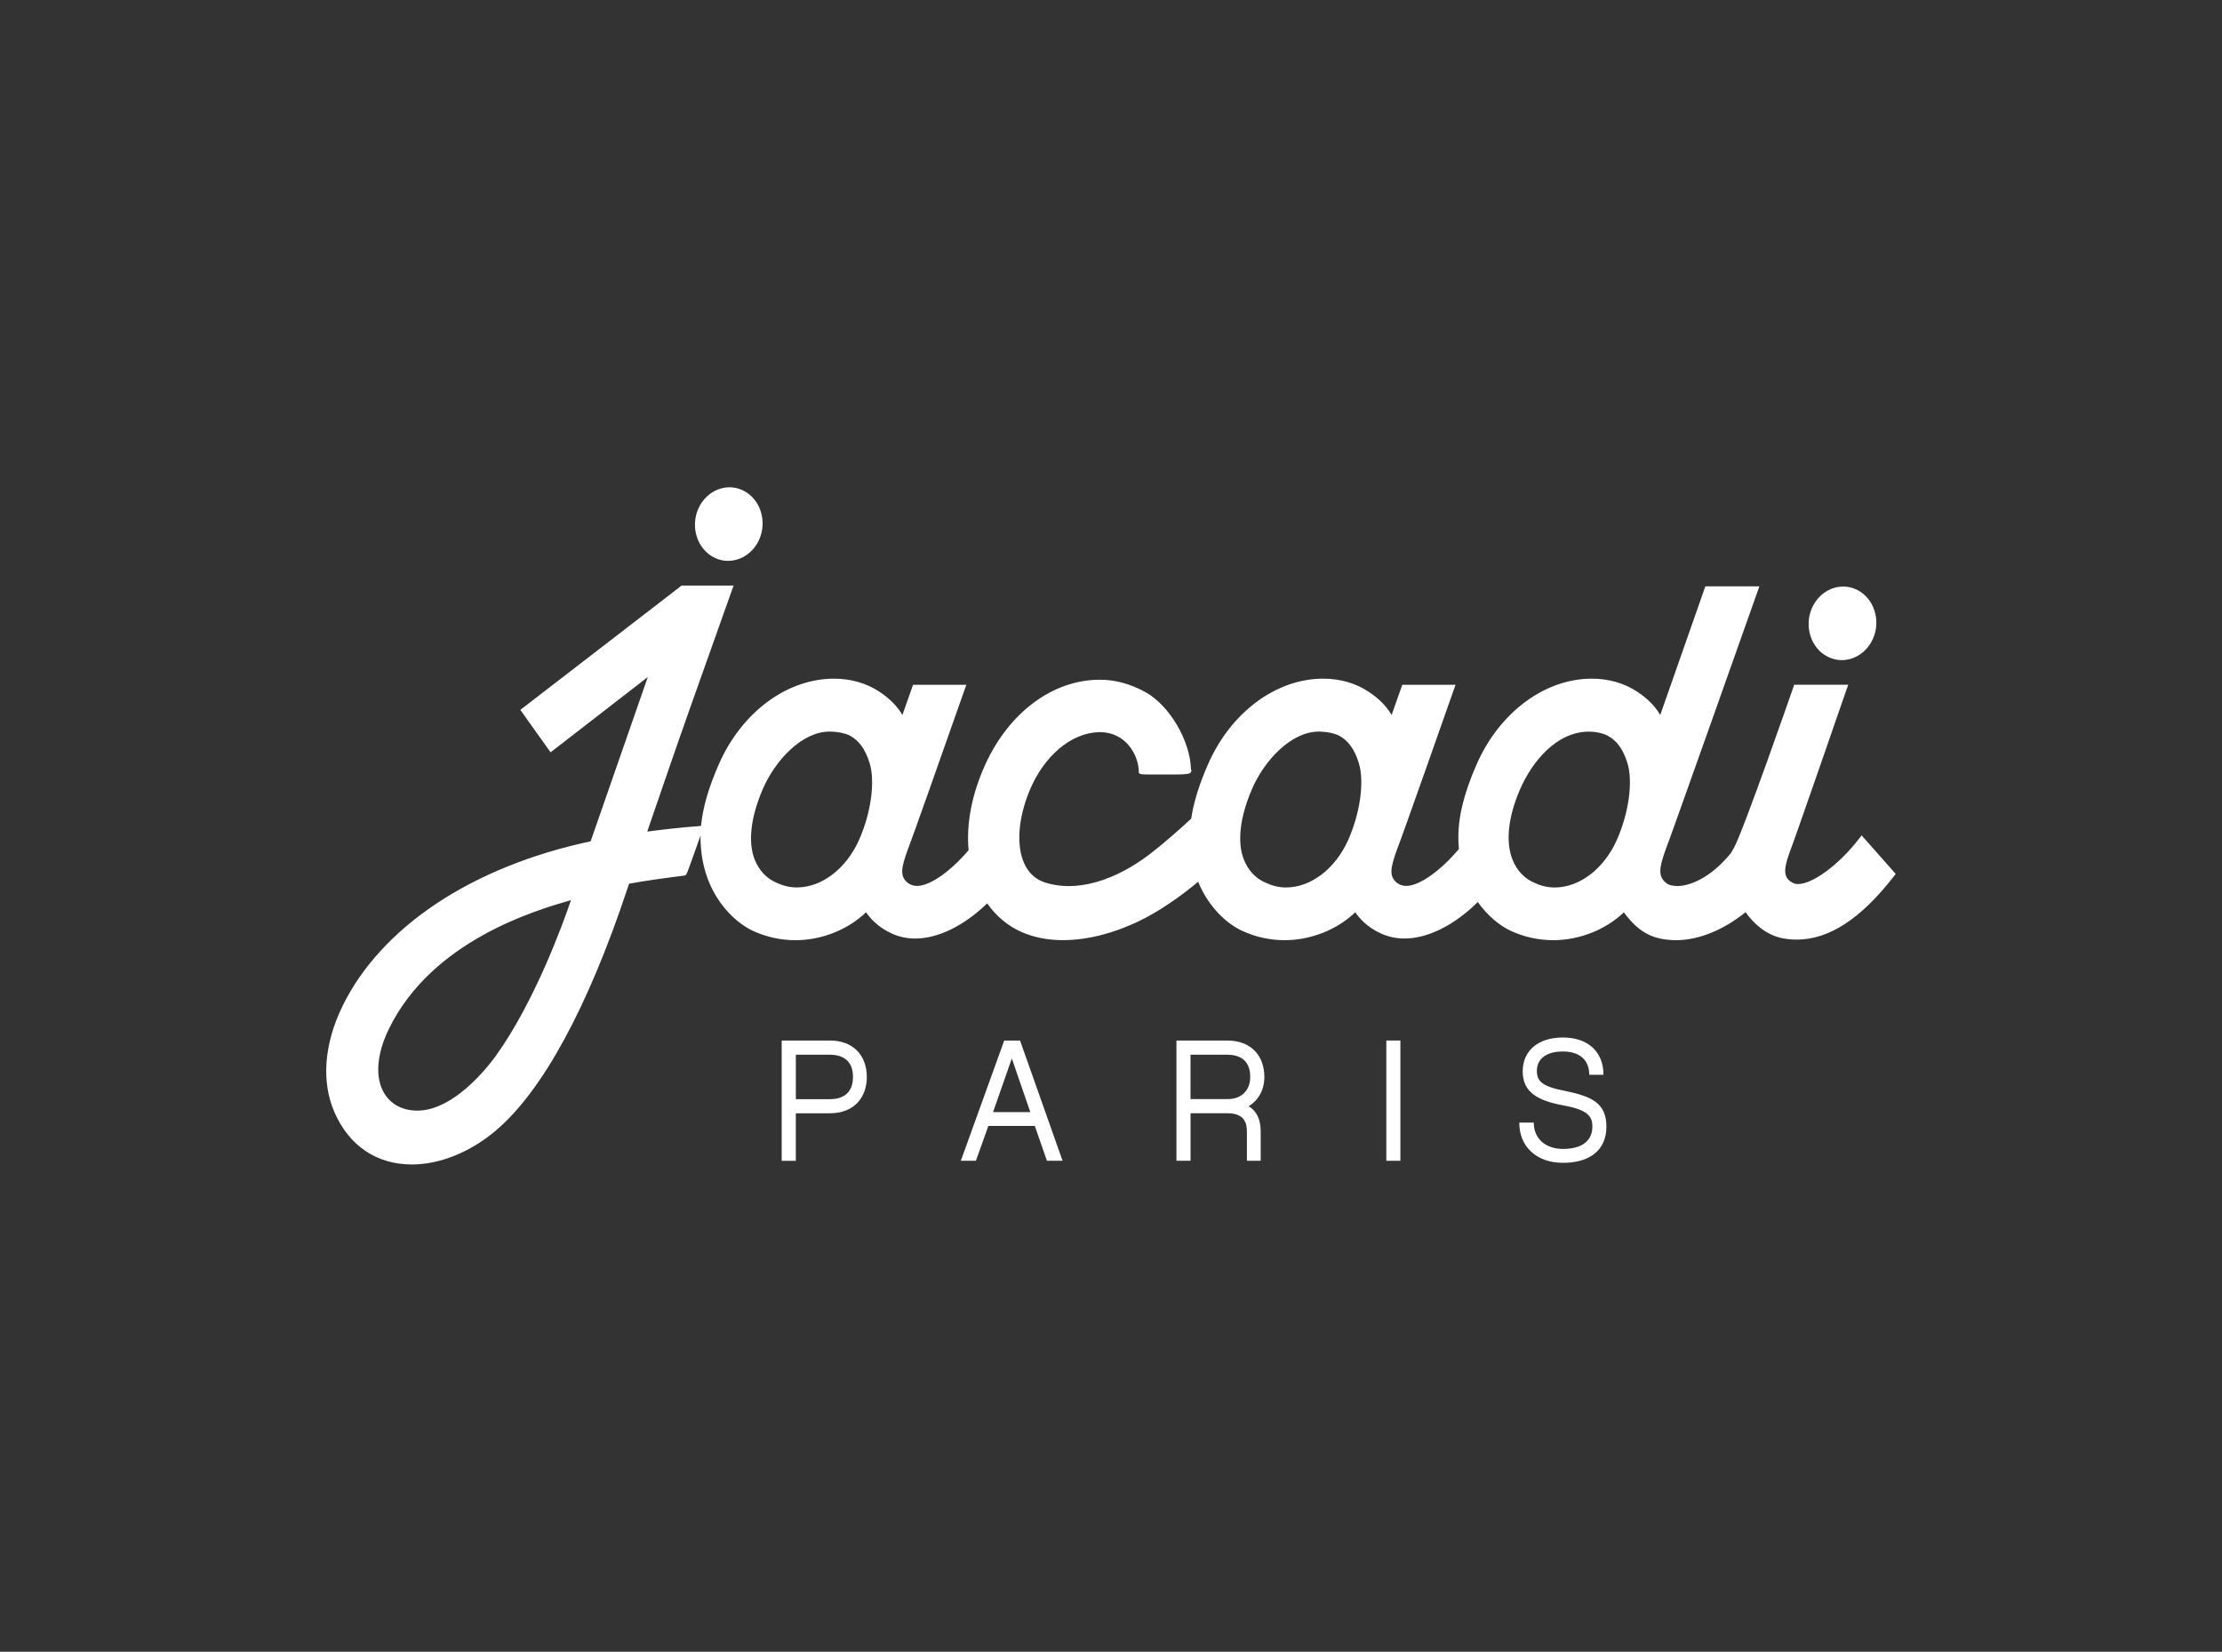 <svg width="269" height="200" viewBox="0 0 269 200" fill="none" xmlns="http://www.w3.org/2000/svg">
<rect x="0" y="0" width="269" height="200" fill="#333333" stroke="none"/>
<path d="M85.756 67.059C86.122 67.352 86.527 67.574 86.97 67.722C87.349 67.846 87.749 67.91 88.145 67.91C89.457 67.91 90.71 67.224 91.501 66.07C92.156 65.104 92.435 63.929 92.285 62.758C92.13 61.583 91.567 60.553 90.696 59.853C90.331 59.558 89.922 59.333 89.482 59.194C89.103 59.064 88.703 59 88.306 59C86.996 59 85.742 59.691 84.954 60.849C83.597 62.83 83.96 65.616 85.759 67.059" fill="white"/>
<path d="M220.587 79.079C220.953 79.368 221.358 79.591 221.781 79.727L221.804 79.739C222.186 79.863 222.577 79.93 222.977 79.93C224.29 79.93 225.541 79.241 226.329 78.087C226.987 77.126 227.266 75.949 227.114 74.775C226.961 73.6 226.401 72.57 225.527 71.873C225.159 71.578 224.753 71.353 224.313 71.211C223.931 71.081 223.534 71.02 223.132 71.02C221.821 71.02 220.567 71.708 219.78 72.865C218.423 74.85 218.782 77.636 220.582 79.082" fill="white"/>
<path d="M189.552 132.108C186.697 131.564 186.059 130.933 186.059 129.657C186.059 128.309 187.065 127.317 189.213 127.317C191.36 127.317 192.398 128.457 192.398 130.138H194.12C194.12 127.331 192.229 125.622 189.207 125.622C186.185 125.622 184.34 127.248 184.34 129.73C184.34 132.212 186.102 133.253 189.207 133.835C192.266 134.373 192.775 135.2 192.775 136.406C192.775 138.052 191.616 139.114 189.227 139.114C187.117 139.114 185.68 137.882 185.68 135.926H183.926C183.926 138.859 186.024 140.798 189.227 140.798C192.43 140.798 194.477 139.288 194.477 136.406C194.477 133.525 192.608 132.744 189.555 132.11" fill="white"/>
<path d="M169.534 125.989H167.832V140.549H169.534V125.989Z" fill="white"/>
<path d="M100.475 133.091H96.346V127.71H100.475C102.096 127.71 103.263 128.483 103.263 130.398C103.263 132.313 102.096 133.091 100.475 133.091ZM100.475 125.992H94.633V140.552H96.343V134.798H100.472C103.338 134.798 104.937 132.955 104.937 130.398C104.937 127.841 103.338 125.989 100.472 125.989" fill="white"/>
<path d="M195.735 101.71C194.177 105.201 191.222 107.458 188.209 107.458C187.398 107.458 186.613 107.281 185.863 106.934C184.606 106.437 183.649 105.45 183.103 104.079C182.258 101.947 182.571 98.95 183.991 95.643C185.457 92.233 188.427 88.588 192.366 88.588C193.131 88.588 193.861 88.733 194.508 89.013C195.695 89.615 196.469 90.647 197.012 92.366C197.716 94.608 197.19 98.45 195.735 101.707M163.214 101.71C161.656 105.196 158.703 107.455 155.687 107.455C154.877 107.455 154.092 107.278 153.341 106.931C152.085 106.434 151.128 105.447 150.584 104.076C149.753 101.982 150.098 98.959 151.559 95.562C153.045 92.091 156.3 88.585 159.64 88.585H159.833C160.71 88.623 161.403 88.758 161.992 89.01C163.177 89.612 163.95 90.645 164.49 92.363C165.198 94.605 164.672 98.444 163.214 101.707M103.996 101.707C102.437 105.193 99.479 107.452 96.466 107.452C95.658 107.452 94.873 107.275 94.12 106.928C92.861 106.431 91.909 105.444 91.363 104.073C90.532 101.982 90.877 98.959 92.338 95.559C93.827 92.088 97.079 88.582 100.422 88.582H100.612C101.489 88.62 102.179 88.756 102.768 89.007C103.955 89.609 104.723 90.642 105.269 92.36C105.974 94.605 105.45 98.444 103.996 101.704M60.012 127.861C59.963 127.927 55.417 134.471 50.53 134.477C48.73 134.477 47.293 133.71 46.482 132.316C45.381 130.43 45.602 127.609 47.089 124.566C52.327 113.862 64.87 110.226 68.996 109.026C69.042 109.011 69.082 109.002 69.125 108.988C68.165 111.809 64.755 121.256 60.014 127.861M225.376 101.148L225.011 101.614C222.61 104.71 219.457 107.041 217.671 107.041C217.41 107.041 217.183 106.989 216.999 106.882C216.067 106.353 215.762 105.635 216.659 103.194C217.036 102.329 223.49 83.656 223.553 83.468L223.755 82.912H217.211L217.114 83.184C217.059 83.361 210.999 100.778 209.906 102.673L209.762 102.916C209.682 103.043 209.607 103.176 209.544 103.292C209.532 103.304 209.524 103.318 209.518 103.333C207.14 106.243 204.628 107.281 203.069 107.281C202.977 107.281 202.888 107.275 202.799 107.267C202.319 107.226 202.006 107.157 201.701 106.911C200.772 106.141 200.772 105.236 201.704 102.716C202.078 101.849 212.643 71.983 212.744 71.7L212.991 70.994H206.453L200.994 86.569C200.373 85.51 199.461 84.587 198.228 83.768C196.661 82.724 194.758 82.174 192.72 82.174C187.013 82.174 181.536 86.242 178.767 92.539C177.178 96.155 176.479 99.092 176.559 101.765C176.568 102.12 176.588 102.462 176.62 102.794C174.369 105.47 171.819 107.267 170.252 107.267C169.806 107.267 169.421 107.137 169.113 106.888C168.153 106.092 168.288 105.146 169.179 102.716C169.565 101.828 175.898 83.803 175.959 83.629L176.214 82.915H169.763L168.472 86.572C167.854 85.513 166.946 84.593 165.704 83.768C164.143 82.724 162.236 82.174 160.195 82.174C154.486 82.174 149.009 86.242 146.246 92.539C145.168 94.995 144.501 97.153 144.208 99.129C142.819 100.408 140.838 102.17 139.171 103.442C137.29 104.877 133.513 107.29 129.373 107.29C128.413 107.29 127.481 107.151 126.607 106.888C125.414 106.526 124.531 105.736 123.991 104.533C123.022 102.384 123.255 99.118 124.615 95.794C126.363 91.53 129.68 88.727 133.059 88.651H133.179C136.307 88.651 137.819 91.446 137.857 93.344V93.364C137.86 93.778 137.894 93.778 139.685 93.778H142.356C143.493 93.779 144.093 93.696 144.156 93.526L144.259 93.271L144.185 93.196C144.11 89.725 141.609 85.449 138.699 83.823C136.891 82.814 135.028 82.302 133.148 82.302C127.47 82.302 122.151 86.245 119.267 92.597C117.663 96.132 116.97 99.705 117.258 102.945C115.012 105.572 112.572 107.267 111.022 107.267C110.573 107.267 110.191 107.137 109.889 106.888C108.923 106.092 109.061 105.146 109.955 102.716C110.257 102.019 114.233 90.737 116.576 84.075L116.988 82.915H110.536L109.248 86.572C108.627 85.513 107.719 84.587 106.482 83.768C104.913 82.724 103.007 82.174 100.974 82.174C95.261 82.174 89.788 86.242 87.022 92.539C85.777 95.38 85.078 97.79 84.871 99.991L84.555 100.032C82.566 100.171 79.691 100.503 78.357 100.691C78.475 100.356 78.662 99.812 78.929 99.022C79.987 95.941 81.95 90.205 83.586 85.6L88.81 70.898H82.523L62.993 85.953L66.653 91.093L78.423 81.978L71.503 101.869C64.459 103.361 58.002 105.962 52.83 109.41C47.672 112.841 43.745 117.131 41.468 121.812C39.22 126.432 38.878 131.014 40.505 134.708C42.288 138.758 45.611 140.997 49.866 140.997C53.233 140.997 56.918 139.513 59.983 136.927C65.667 132.136 71.204 121.948 76.002 107.461C76.06 107.284 76.109 107.128 76.154 107.006C78.032 106.648 80.562 106.309 82.804 106.023C82.827 106.02 82.845 106.011 82.865 106.008C83.075 105.985 83.146 105.78 83.345 105.256C83.569 104.672 83.983 103.497 84.808 101.172C84.805 101.374 84.805 101.574 84.811 101.768C84.978 108.242 88.922 111.719 91.228 112.746C92.847 113.475 94.551 113.842 96.296 113.842C99.462 113.842 102.633 112.584 104.849 110.46C105.286 111.117 106.241 112.254 107.966 113.035C108.843 113.437 109.8 113.64 110.815 113.64C113.561 113.64 116.714 112.092 119.512 109.384C120.601 110.938 122.042 112.138 123.692 112.859C125.175 113.507 126.854 113.836 128.689 113.836C133.507 113.836 137.854 111.632 139.498 110.683C141.321 109.633 143.282 108.25 145.047 106.761C146.358 109.969 148.675 111.953 150.455 112.743C152.071 113.472 153.775 113.839 155.521 113.839C158.686 113.839 161.857 112.581 164.074 110.458C164.508 111.114 165.465 112.251 167.187 113.032C168.064 113.434 169.027 113.637 170.039 113.637C172.854 113.637 176.065 112.031 178.905 109.217C180.015 110.79 181.519 112.095 182.971 112.743C184.589 113.472 186.294 113.839 188.039 113.839C191.202 113.839 194.376 112.581 196.595 110.463C196.73 110.666 196.914 110.912 197.153 111.178C197.946 112.138 198.823 112.833 199.755 113.246C200.585 113.614 201.563 113.807 202.745 113.839H202.946C205.622 113.839 208.664 112.607 211.323 110.446C212.094 111.542 213.603 113.2 215.866 113.619C216.415 113.718 216.964 113.77 217.51 113.77C221.406 113.77 225.238 111.282 229.226 106.17L229.499 105.815L225.373 101.151L225.376 101.148Z" fill="white"/>
<path d="M148.626 133.082H144.127V127.71H148.571C150.314 127.71 151.354 128.564 151.354 130.398C151.354 132.108 150.202 133.082 148.629 133.082M153.065 130.398C153.065 127.794 151.423 125.989 148.574 125.989H142.422V140.549H144.13V134.795H148.597C150.696 134.795 150.952 136.048 150.952 136.991V140.549H152.622V136.991C152.622 135.541 152.125 134.514 151.173 133.95C152.366 133.192 153.065 131.96 153.065 130.395" fill="white"/>
<path d="M120.224 134.656L122.493 128.156L124.73 134.656H120.224ZM121.573 125.989L116.32 140.549H118.146L119.652 136.331H125.276L126.742 140.549H128.637L123.49 125.989H121.573Z" fill="white"/>
</svg>
